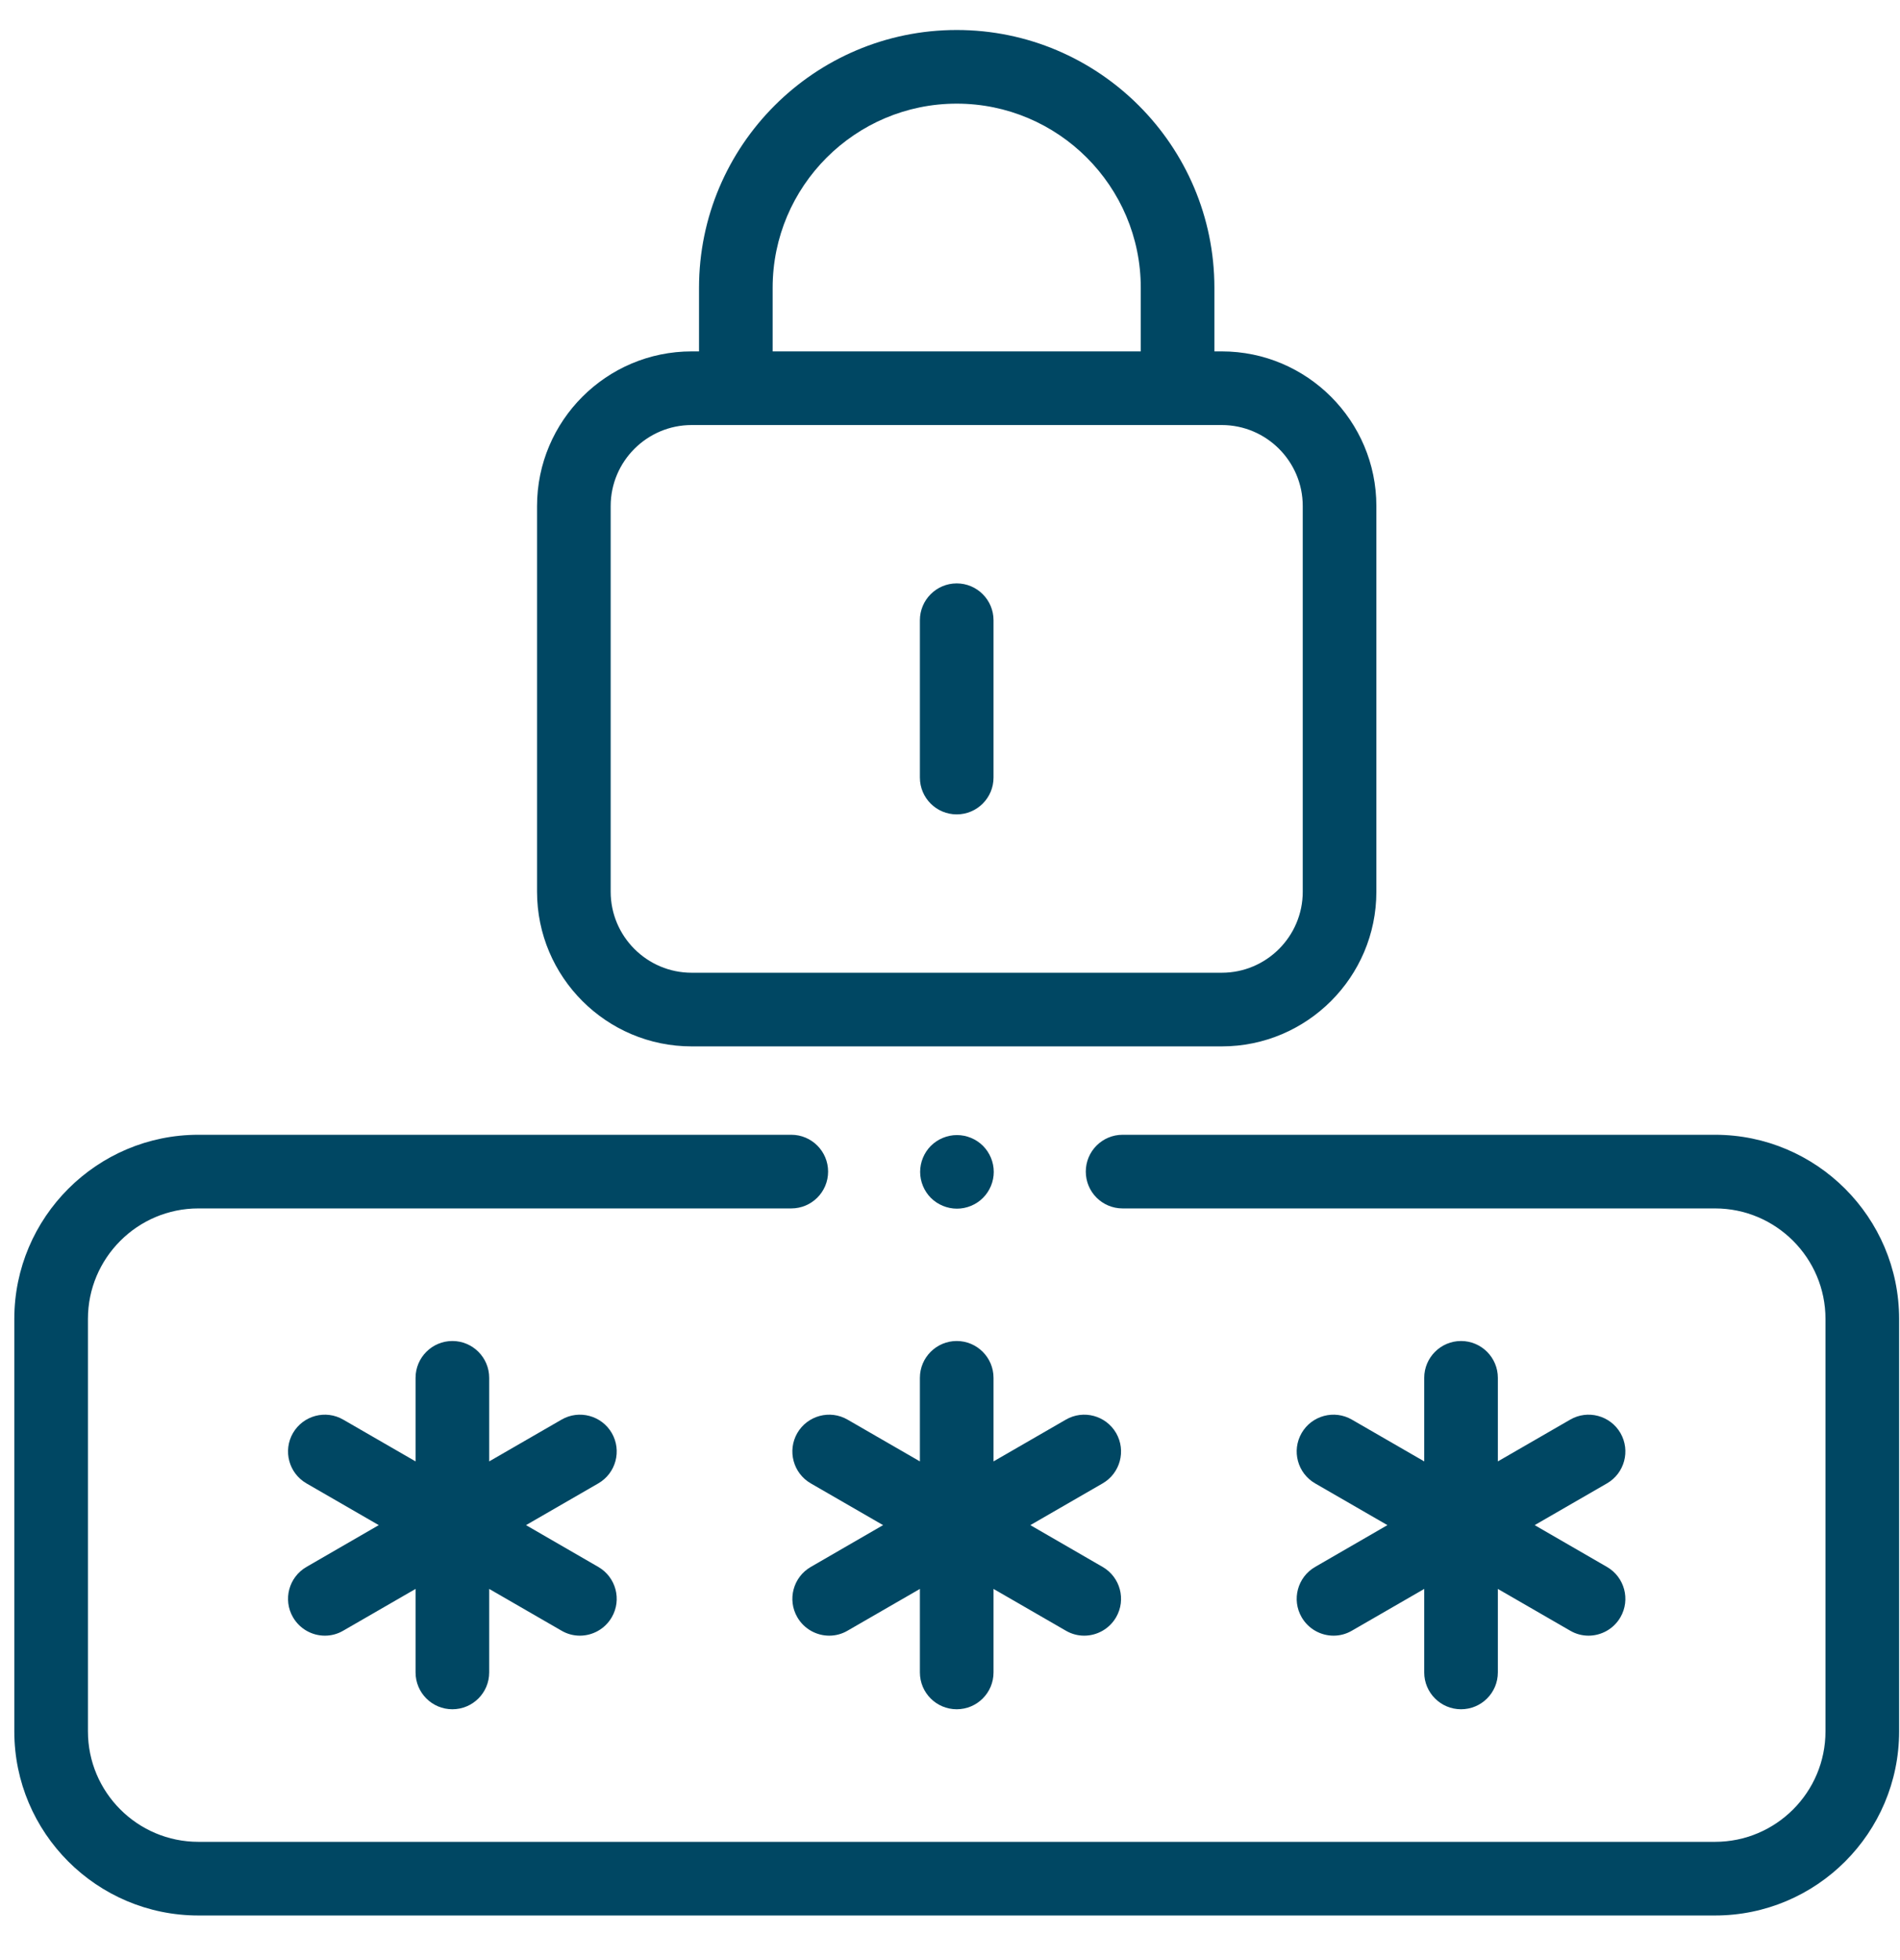 <svg width="32" height="33" viewBox="0 0 32 33" fill="none" xmlns="http://www.w3.org/2000/svg">
<path d="M18.798 24.127C18.626 23.831 18.247 23.729 17.951 23.901L16.733 24.604V23.197C16.733 22.855 16.455 22.577 16.113 22.577C15.771 22.577 15.493 22.855 15.493 23.197V24.604L14.275 23.901C13.979 23.729 13.6 23.831 13.428 24.127C13.257 24.424 13.359 24.803 13.655 24.974L14.873 25.677L13.655 26.381C13.359 26.552 13.257 26.931 13.428 27.227C13.543 27.426 13.752 27.538 13.966 27.538C14.071 27.538 14.178 27.511 14.275 27.454L15.493 26.751V28.157C15.493 28.5 15.771 28.777 16.113 28.777C16.455 28.777 16.733 28.5 16.733 28.157V26.751L17.951 27.454C18.048 27.511 18.155 27.538 18.26 27.538C18.474 27.538 18.683 27.426 18.798 27.227C18.969 26.931 18.867 26.552 18.571 26.381L17.353 25.677L18.571 24.974C18.867 24.803 18.969 24.424 18.798 24.127Z" fill="#004763"/>
<path d="M10.304 24.127C10.132 23.831 9.753 23.729 9.457 23.901L8.239 24.604V23.197C8.239 22.855 7.961 22.577 7.619 22.577C7.277 22.577 6.999 22.855 6.999 23.197V24.604L5.781 23.901C5.485 23.729 5.106 23.831 4.934 24.127C4.763 24.424 4.865 24.803 5.161 24.974L6.379 25.677L5.161 26.381C4.865 26.552 4.763 26.931 4.934 27.227C5.049 27.426 5.257 27.538 5.472 27.538C5.577 27.538 5.684 27.511 5.781 27.454L6.999 26.751V28.157C6.999 28.5 7.277 28.777 7.619 28.777C7.961 28.777 8.239 28.5 8.239 28.157V26.751L9.457 27.454C9.554 27.511 9.661 27.538 9.766 27.538C9.98 27.538 10.189 27.426 10.304 27.227C10.475 26.931 10.373 26.552 10.077 26.381L8.859 25.677L10.077 24.974C10.373 24.803 10.475 24.424 10.304 24.127Z" fill="#004763"/>
<path d="M21.922 27.227C22.037 27.426 22.245 27.538 22.46 27.538C22.565 27.538 22.672 27.511 22.769 27.454L23.987 26.751V28.157C23.987 28.5 24.265 28.777 24.607 28.777C24.949 28.777 25.227 28.5 25.227 28.157V26.751L26.445 27.454C26.542 27.511 26.649 27.538 26.754 27.538C26.968 27.538 27.177 27.426 27.292 27.227C27.463 26.931 27.361 26.552 27.065 26.381L25.847 25.677L27.065 24.974C27.361 24.803 27.463 24.424 27.292 24.127C27.12 23.831 26.741 23.729 26.445 23.901L25.227 24.604V23.197C25.227 22.855 24.949 22.577 24.607 22.577C24.265 22.577 23.987 22.855 23.987 23.197V24.604L22.769 23.901C22.473 23.729 22.093 23.831 21.922 24.127C21.751 24.424 21.853 24.803 22.149 24.974L23.367 25.677L22.149 26.381C21.853 26.552 21.751 26.931 21.922 27.227Z" fill="#004763"/>
<path d="M28.885 19.105H18.907C18.564 19.105 18.287 19.383 18.287 19.725C18.287 20.068 18.564 20.345 18.907 20.345H28.885C29.911 20.345 30.745 21.18 30.745 22.205V29.149C30.745 30.175 29.911 31.009 28.885 31.009H3.341C2.315 31.009 1.481 30.175 1.481 29.149V22.205C1.481 21.18 2.315 20.345 3.341 20.345H13.327C13.669 20.345 13.947 20.068 13.947 19.725C13.947 19.383 13.669 19.105 13.327 19.105H3.341C1.632 19.105 0.241 20.496 0.241 22.205V29.149C0.241 30.859 1.632 32.249 3.341 32.249H28.885C30.594 32.249 31.985 30.859 31.985 29.149V22.205C31.985 20.496 30.594 19.105 28.885 19.105Z" fill="#004763"/>
<path d="M16.113 13.711C16.455 13.711 16.733 13.434 16.733 13.091V10.442C16.733 10.1 16.455 9.822 16.113 9.822C15.771 9.822 15.493 10.1 15.493 10.442V13.091C15.493 13.434 15.771 13.711 16.113 13.711Z" fill="#004763"/>
<path d="M11.649 17.617H20.577C22.013 17.617 23.181 16.449 23.181 15.013V8.52C23.181 7.085 22.013 5.916 20.577 5.916H20.453V4.845C20.453 2.452 18.506 0.505 16.113 0.505C13.72 0.505 11.773 2.452 11.773 4.845V5.916H11.649C10.213 5.916 9.045 7.085 9.045 8.52V15.013C9.045 16.449 10.213 17.617 11.649 17.617ZM13.013 4.845C13.013 3.136 14.404 1.745 16.113 1.745C17.822 1.745 19.213 3.136 19.213 4.845V5.916H13.013V4.845ZM10.285 8.52C10.285 7.768 10.897 7.156 11.649 7.156H20.577C21.329 7.156 21.941 7.768 21.941 8.52V15.013C21.941 15.765 21.329 16.377 20.577 16.377H11.649C10.897 16.377 10.285 15.765 10.285 15.013V8.52Z" fill="#004763"/>
<path d="M16.117 20.349C16.28 20.349 16.44 20.283 16.555 20.168C16.671 20.052 16.737 19.893 16.737 19.73C16.737 19.566 16.671 19.407 16.555 19.291C16.44 19.176 16.28 19.11 16.117 19.11C15.954 19.11 15.794 19.176 15.678 19.291C15.563 19.407 15.497 19.566 15.497 19.73C15.497 19.893 15.563 20.052 15.678 20.168C15.794 20.283 15.954 20.349 16.117 20.349Z" fill="#004763"/>
</svg>
